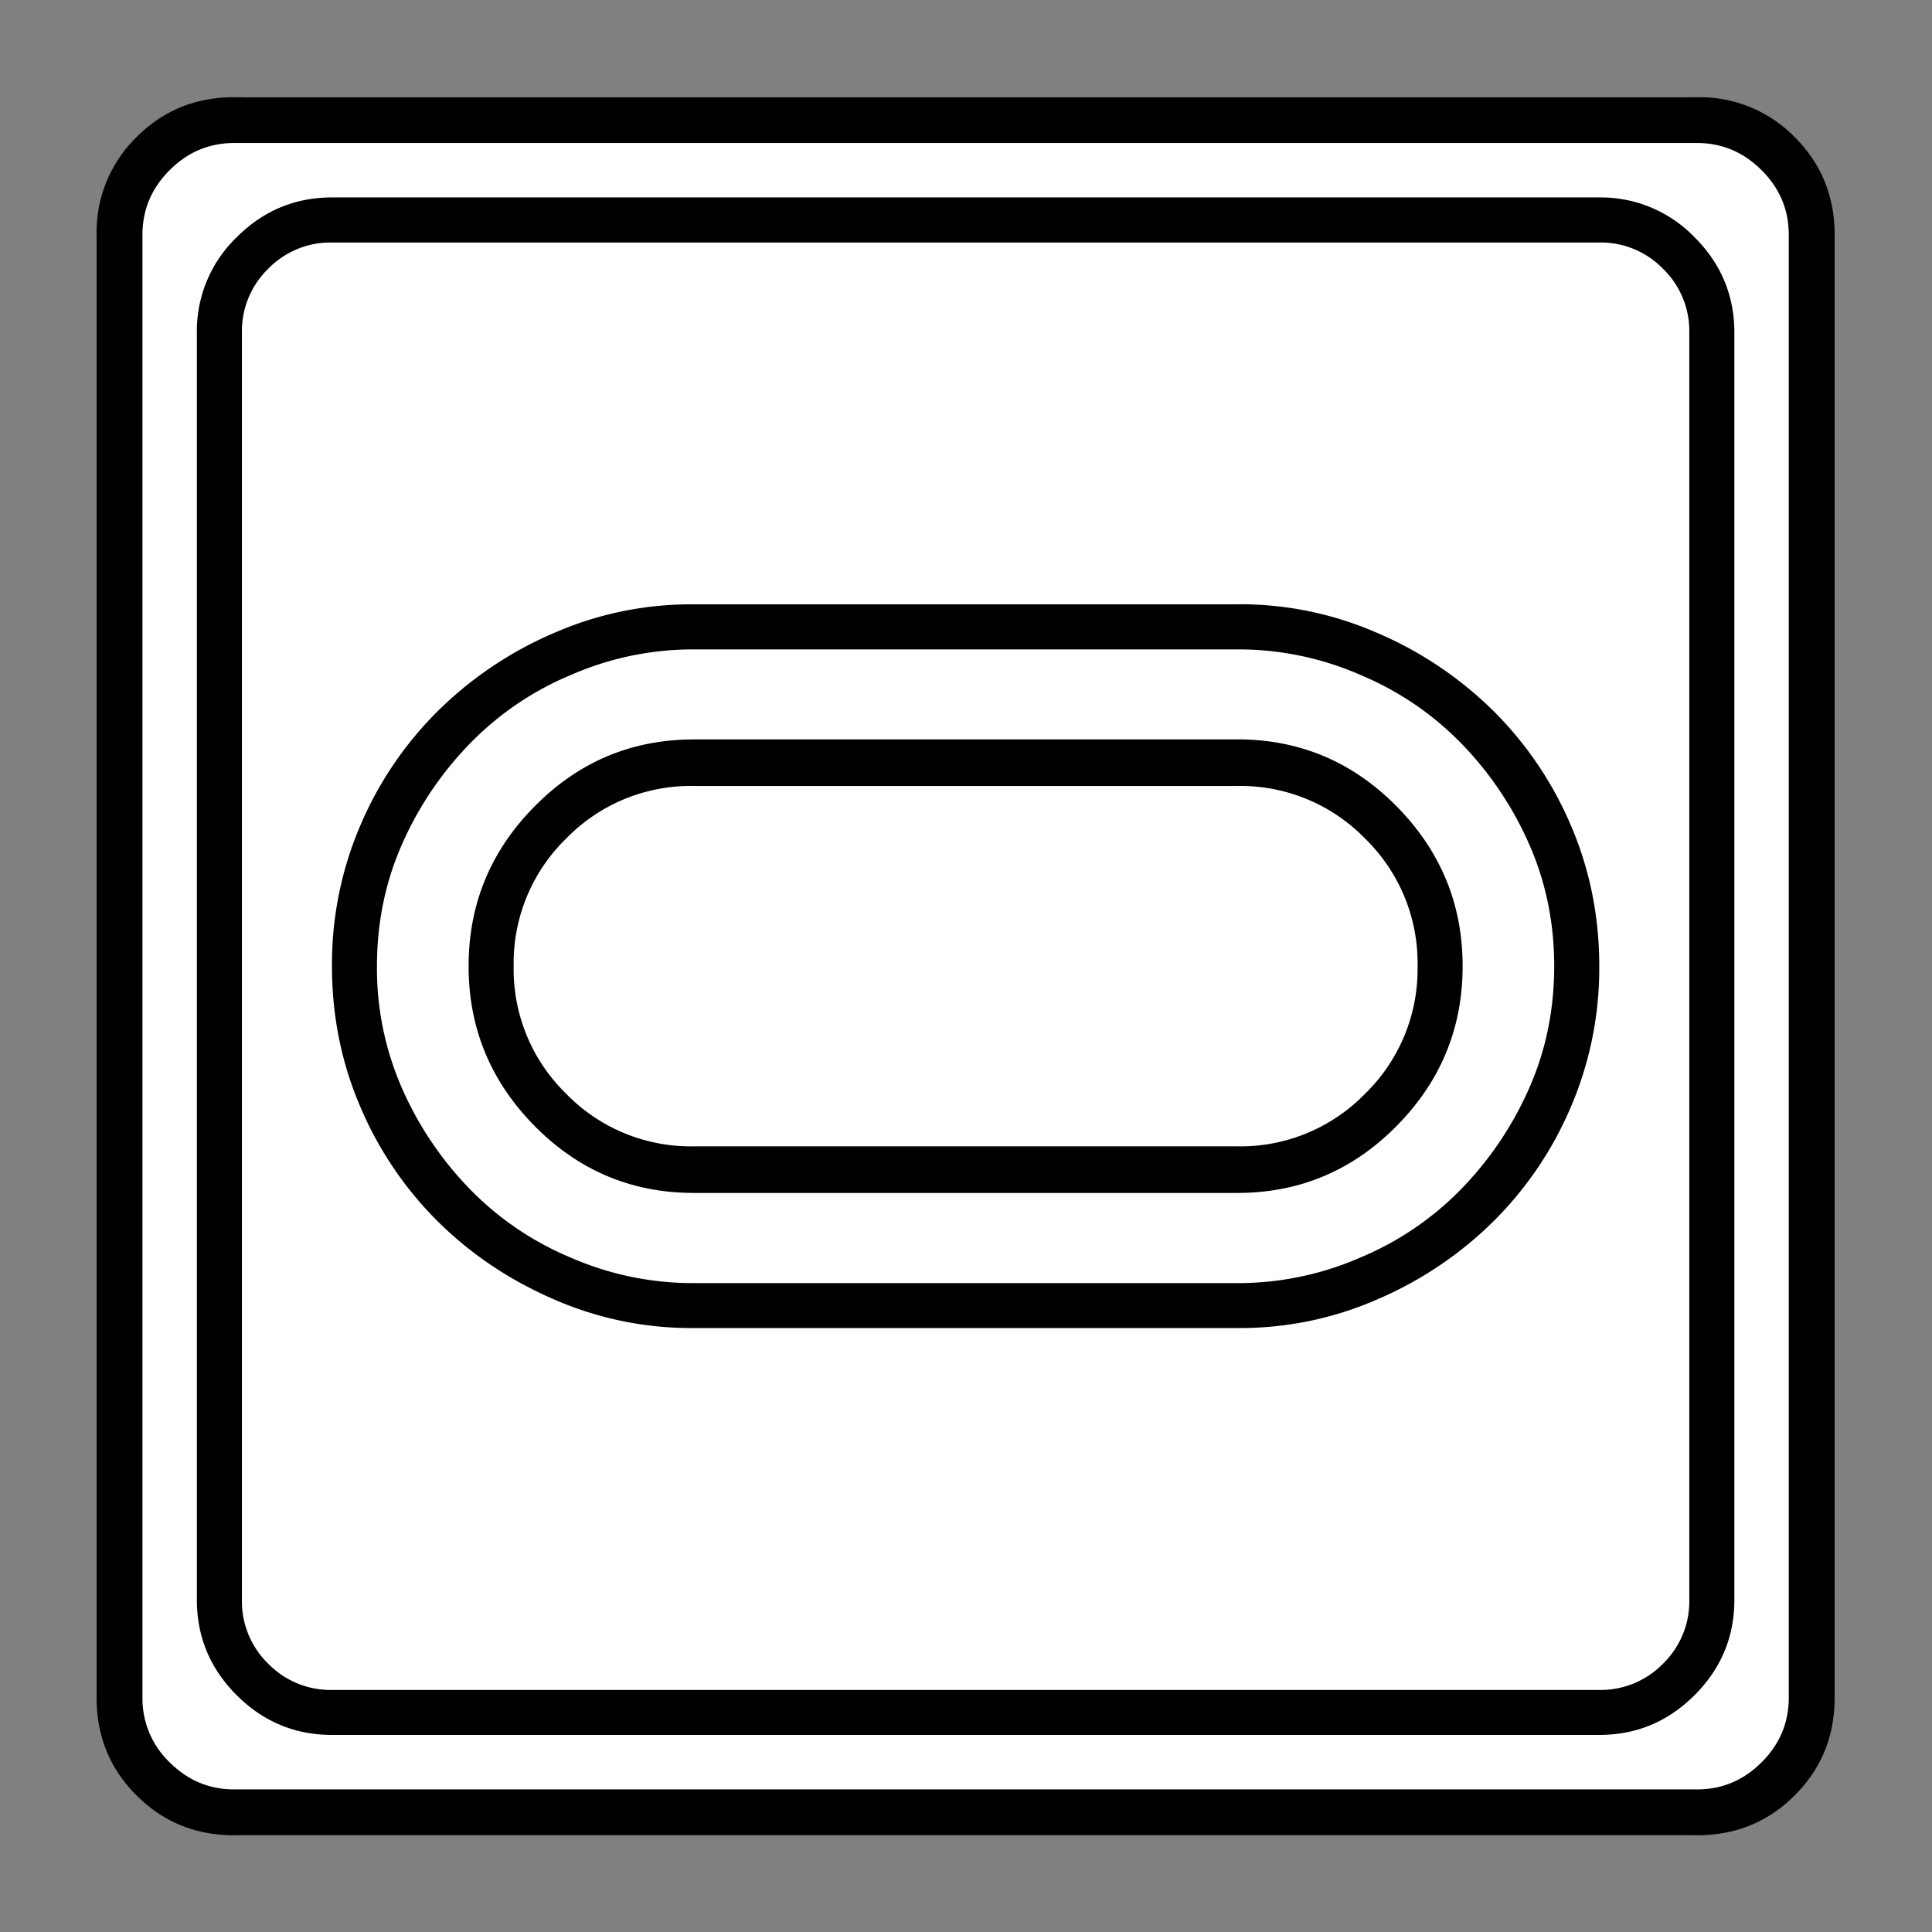 <svg xmlns="http://www.w3.org/2000/svg" width="20" height="20" version="1.2">
    <rect width="100%" height="100%" fill="#808080" stroke="none"/>
    <g font-weight="400" style="fill:none;fill-rule:evenodd;stroke:#000;stroke-width:1;stroke-linecap:square;stroke-linejoin:bevel">
        <g style="font-style:normal;font-weight:400;font-size:19.843px;font-family:icomoon;fill:#fff;fill-opacity:1;stroke:none">
            <path d="M2.285-21.125h21.43a2.2 2.2 0 0 1 1.612.673A2.2 2.2 0 0 1 26-18.84V2.59a2.2 2.2 0 0 1-.673 1.612 2.2 2.2 0 0 1-1.612.673H2.285a2.2 2.2 0 0 1-1.612-.673A2.2 2.2 0 0 1 0 2.59v-21.43a2.2 2.2 0 0 1 .673-1.612 2.2 2.2 0 0 1 1.612-.673" font-size="19.843" style="vector-effect:none;fill-rule:nonzero" transform="matrix(.692 0 0 .692 1 15.625)"/>
        </g>
        <g style="font-style:normal;font-weight:400;font-size:17.008px;font-family:icomoon;fill:#000;fill-opacity:1;stroke:none">
            <path d="M20.979-18.014a1.3 1.3 0 0 1 .954.393 1.3 1.3 0 0 1 .393.955V2.291a1.3 1.3 0 0 1-.393.955 1.3 1.3 0 0 1-.955.393H2.021a1.3 1.3 0 0 1-.954-.393 1.3 1.3 0 0 1-.393-.955v-18.957a1.3 1.3 0 0 1 .393-.955 1.3 1.3 0 0 1 .954-.393h18.957m0-.674H2.021c-.554 0-1.029.199-1.426.596A1.946 1.946 0 0 0 0-16.666V2.291c0 .554.198 1.03.595 1.426.397.397.872.595 1.426.595h18.957c.555 0 1.03-.198 1.427-.595.397-.397.595-.872.595-1.426v-18.957c0-.554-.198-1.03-.595-1.426a1.946 1.946 0 0 0-1.426-.596m-5.414 6.761a4.56 4.56 0 0 1 1.842.382c.57.24 1.067.577 1.494 1.01a5.1 5.1 0 0 1 1.022 1.506c.254.569.382 1.183.382 1.841 0 .66-.128 1.273-.382 1.842A5.099 5.099 0 0 1 18.9-3.84a4.546 4.546 0 0 1-1.494 1.01 4.56 4.56 0 0 1-1.842.383h-8.13a4.56 4.56 0 0 1-1.842-.382 4.545 4.545 0 0 1-1.494-1.01 5.097 5.097 0 0 1-1.022-1.506 4.458 4.458 0 0 1-.382-1.841c0-.66.128-1.273.382-1.842A5.097 5.097 0 0 1 4.1-10.534a4.546 4.546 0 0 1 1.494-1.01 4.56 4.56 0 0 1 1.842-.383h8.13m0-.674h-8.13a5.11 5.11 0 0 0-2.09.427 5.608 5.608 0 0 0-1.729 1.157A5.377 5.377 0 0 0 2.448-9.3a5.268 5.268 0 0 0-.427 2.112c0 .748.143 1.452.427 2.11a5.376 5.376 0 0 0 1.168 1.72c.494.486 1.07.871 1.73 1.156a5.11 5.11 0 0 0 2.089.427h8.13a5.11 5.11 0 0 0 2.09-.427 5.607 5.607 0 0 0 1.729-1.157 5.376 5.376 0 0 0 1.168-1.718 5.268 5.268 0 0 0 .427-2.111c0-.75-.143-1.453-.427-2.112a5.377 5.377 0 0 0-1.168-1.718 5.608 5.608 0 0 0-1.73-1.157 5.11 5.11 0 0 0-2.089-.427m0 2.718a2.6 2.6 0 0 1 1.91.786 2.6 2.6 0 0 1 .786 1.91 2.6 2.6 0 0 1-.786 1.909 2.6 2.6 0 0 1-1.91.786h-8.13a2.6 2.6 0 0 1-1.91-.786 2.6 2.6 0 0 1-.786-1.91 2.6 2.6 0 0 1 .786-1.909 2.6 2.6 0 0 1 1.91-.786h8.13m0-.696h-8.13c-.929 0-1.722.333-2.381 1-.66.666-.989 1.463-.989 2.392 0 .928.33 1.725.989 2.392.659.666 1.452 1 2.38 1h8.131c.929 0 1.722-.334 2.381-1 .66-.667.989-1.464.989-2.392 0-.929-.33-1.726-.989-2.393-.659-.666-1.452-1-2.38-1" font-size="17.008" style="vector-effect:none;fill-rule:nonzero" transform="matrix(.692 0 0 .692 2.038 14.976)"/>
        </g>
        <g style="font-style:normal;font-weight:400;font-size:19.843px;font-family:icomoon;fill:#000;fill-opacity:1;stroke:none">
            <path d="M23.943-20.44c.373 0 .694.136.965.407.271.27.406.592.406.965V2.818c0 .373-.135.694-.406.965-.27.271-.592.406-.965.406H2.057c-.373 0-.694-.135-.965-.406a1.318 1.318 0 0 1-.406-.965v-21.886c0-.373.135-.694.406-.965.27-.271.592-.407.965-.407h21.886m0-.685H2.057c-.576 0-1.063.199-1.46.597A1.986 1.986 0 0 0 0-19.068V2.818c0 .576.199 1.063.597 1.46.397.398.884.597 1.46.597h21.886c.576 0 1.063-.199 1.46-.597.398-.397.597-.884.597-1.46v-21.886c0-.576-.199-1.063-.597-1.46a1.986 1.986 0 0 0-1.46-.597" font-size="19.843" style="vector-effect:none;fill-rule:nonzero" transform="matrix(.692 0 0 .692 1 15.625)"/>
        </g>
    </g>
</svg>
